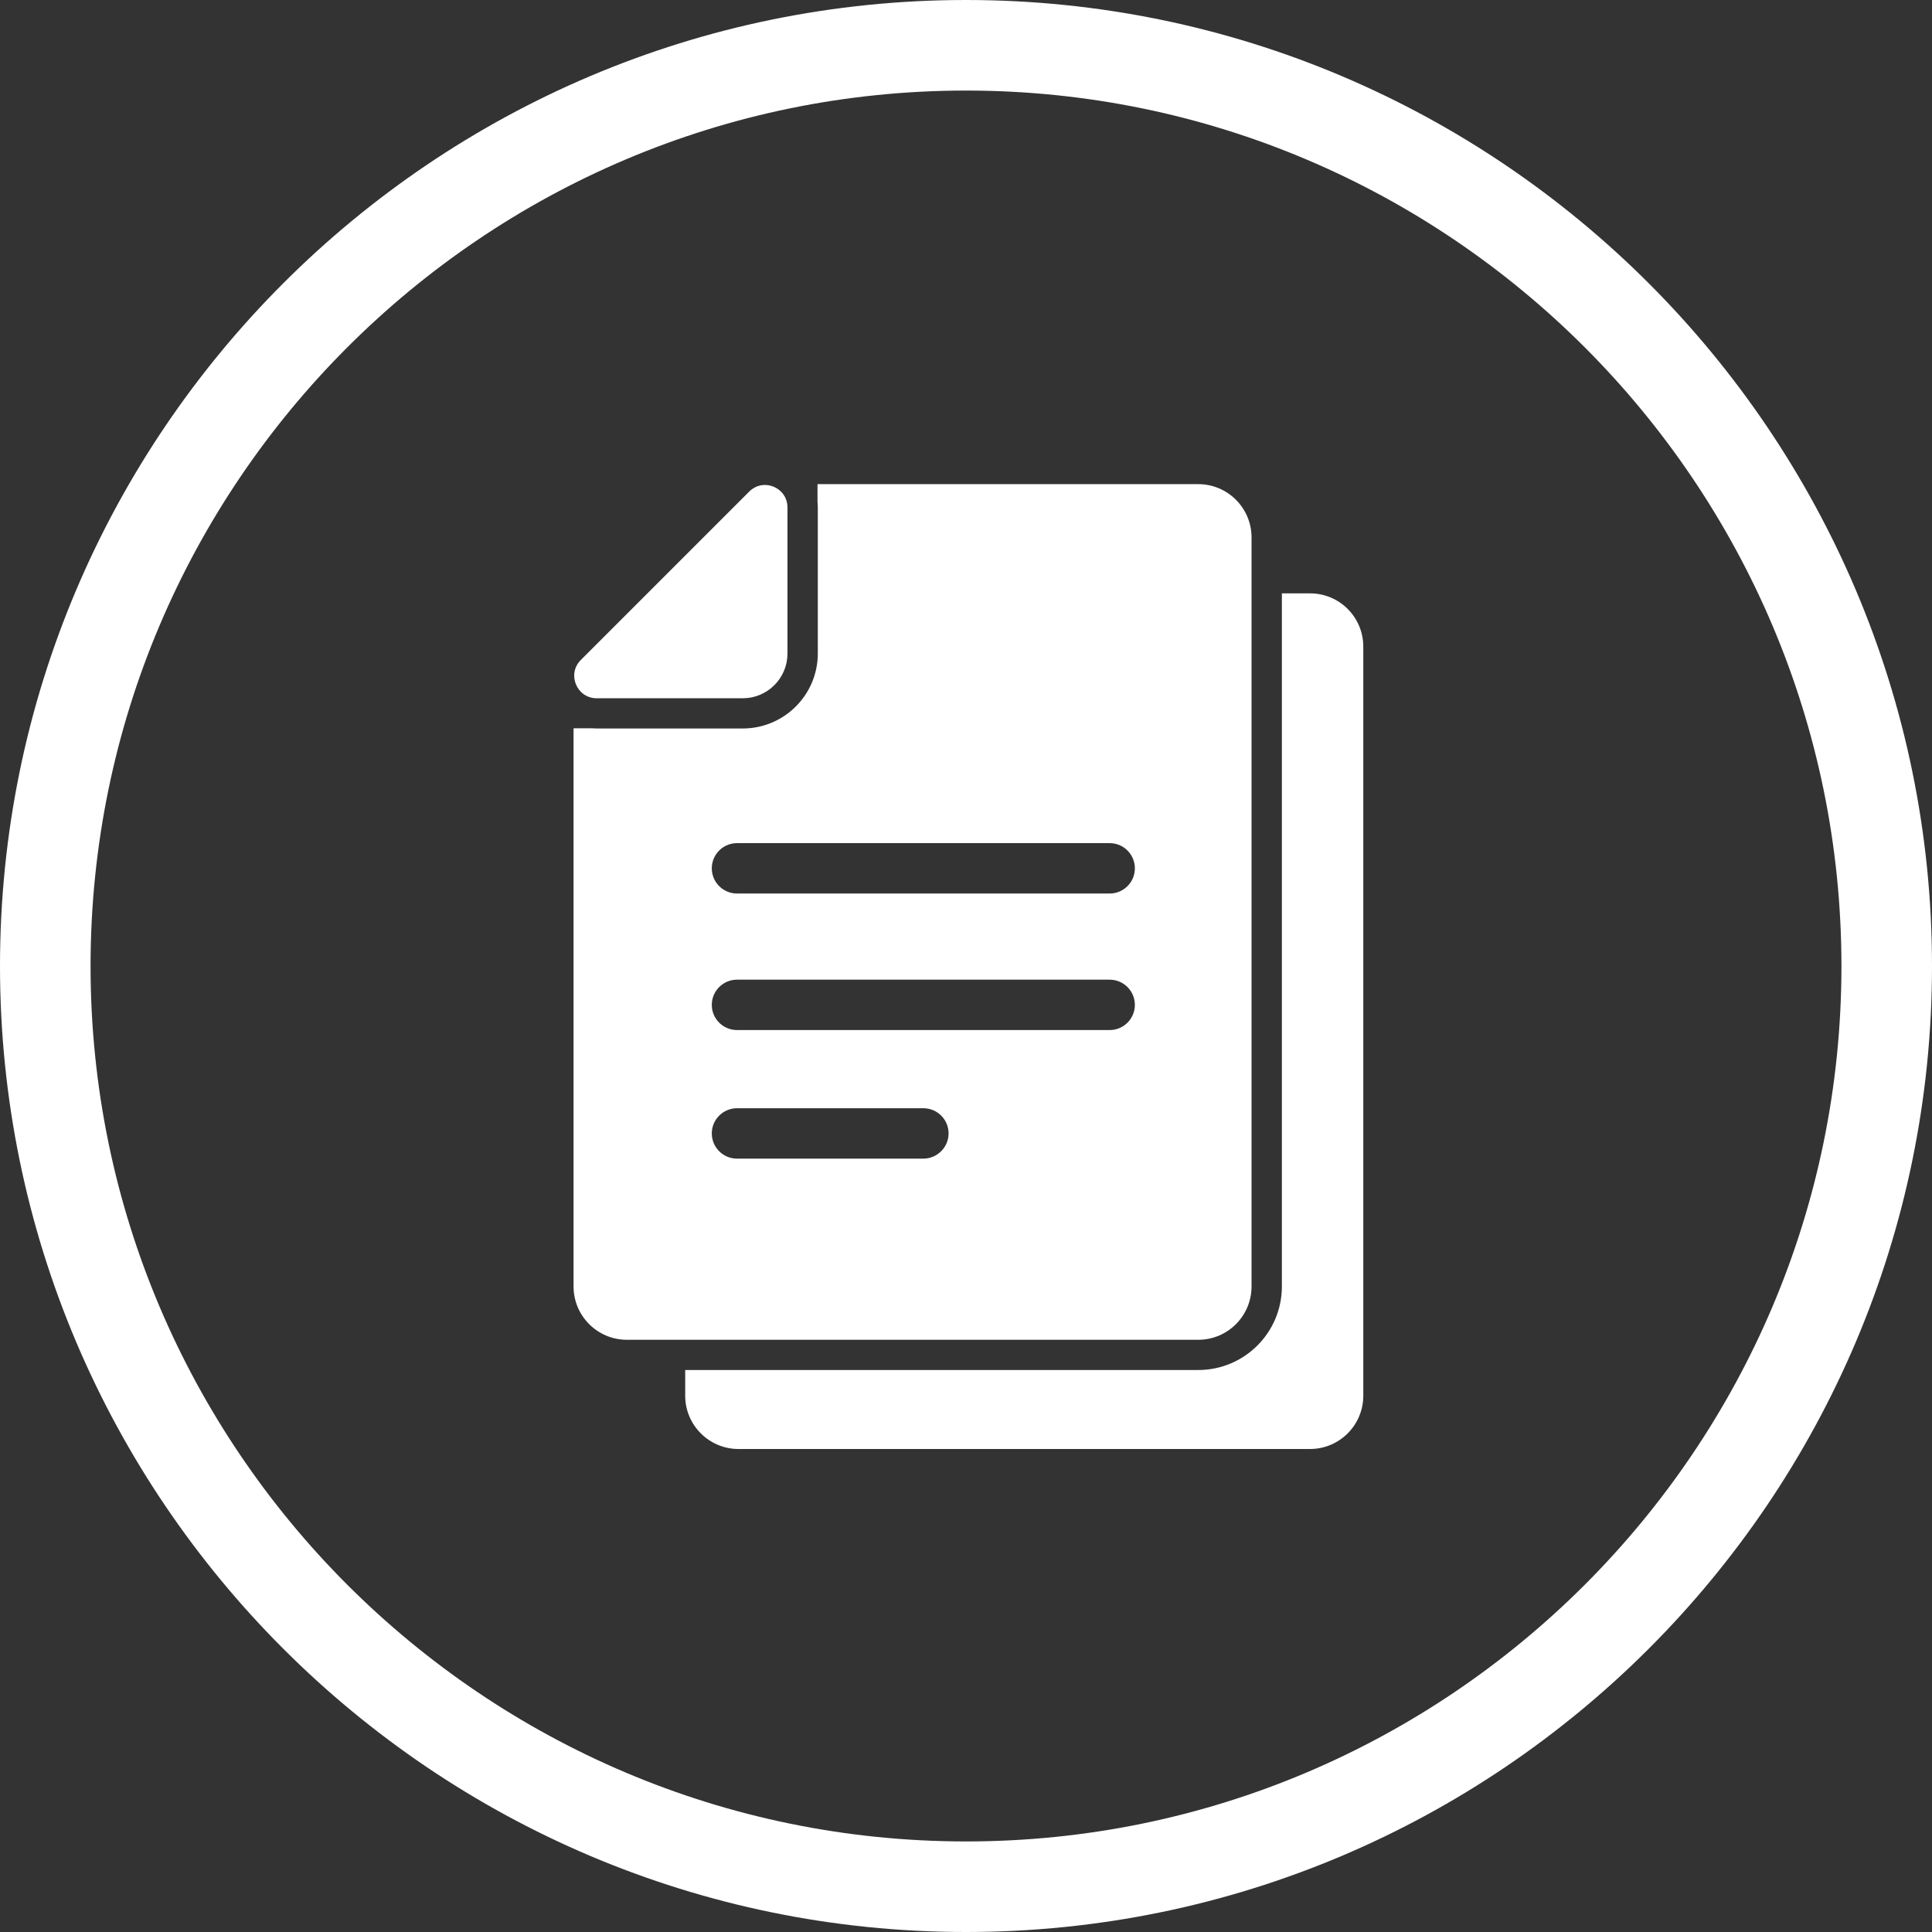<svg width="64px" height="64px" viewBox="0 0 64 64" version="1.1" xmlns="http://www.w3.org/2000/svg" xmlns:xlink="http://www.w3.org/1999/xlink">
    <rect x="0" y="0" width="64" height="64" fill="#333333" stroke="none"/>
    <g stroke="none" stroke-width="1" fill="none" fill-rule="evenodd">
        <g transform="translate(-1136, -902)" fill="#FFFFFF">
            <g transform="translate(135, 814)">
                <g transform="translate(900, 64)">
                    <g transform="translate(101, 24)">
                        <path d="M32,64 C14.356,64 0,49.644 0,32.001 C0,14.356 14.356,-1.42108547e-14 32,-1.42108547e-14 C49.644,-1.42108547e-14 64,14.356 64,32.001 C64,49.644 49.644,64 32,64 L32,64 Z M32.002,3 C16.014,3 3,16.014 3,32.004 C3,47.992 16.014,61 32.002,61 C47.992,61 61,47.992 61,32.004 C61,16.014 47.992,3 32.002,3 L32.002,3 Z"></path>
                        <path d="M43.398,19.656 L42.464,19.656 L42.464,42.616 C42.464,44.142 41.222,45.383 39.697,45.383 L22.698,45.383 L22.698,46.234 C22.698,47.209 23.489,48 24.464,48 L43.395,48 C44.37,48 45.161,47.209 45.161,46.234 L45.161,21.422 C45.161,20.447 44.373,19.656 43.398,19.656 L43.398,19.656 Z"></path>
                        <path d="M30.228,44.382 L39.694,44.382 C40.668,44.382 41.459,43.591 41.459,42.616 L41.459,17.804 C41.459,16.829 40.668,16.038 39.694,16.038 L27.081,16.038 L27.081,16.622 C27.087,16.683 27.091,16.746 27.091,16.809 L27.091,21.646 C27.091,23.018 25.976,24.132 24.604,24.132 L19.768,24.132 C19.718,24.132 19.664,24.129 19.614,24.126 L19,24.126 L19,42.616 C19,43.591 19.791,44.382 20.766,44.382 L30.228,44.382 Z M30.585,38.381 L24.414,38.381 C23.953,38.381 23.579,38.007 23.579,37.546 C23.579,37.086 23.953,36.712 24.414,36.712 L30.589,36.712 C31.049,36.712 31.423,37.086 31.423,37.546 C31.423,38.007 31.046,38.381 30.585,38.381 L30.585,38.381 Z M36.76,34.122 L24.414,34.122 C23.953,34.122 23.579,33.748 23.579,33.288 C23.579,32.827 23.953,32.453 24.414,32.453 L36.76,32.453 C37.22,32.453 37.594,32.827 37.594,33.288 C37.594,33.748 37.22,34.122 36.76,34.122 L36.76,34.122 Z M24.414,27.93 L36.76,27.93 C37.22,27.93 37.594,28.304 37.594,28.765 C37.594,29.225 37.22,29.599 36.76,29.599 L24.414,29.599 C23.953,29.599 23.579,29.225 23.579,28.765 C23.579,28.304 23.953,27.93 24.414,27.93 L24.414,27.93 Z"></path>
                        <path d="M19.768,23.131 L24.617,23.131 C25.425,23.124 26.079,22.47 26.086,21.662 L26.086,16.809 C26.086,16.362 25.719,16.065 25.338,16.065 C25.155,16.065 24.971,16.132 24.818,16.285 L19.24,21.863 C18.773,22.33 19.103,23.131 19.768,23.131 L19.768,23.131 Z"></path>
                    </g>
                </g>
            </g>
        </g>
    </g>
</svg>